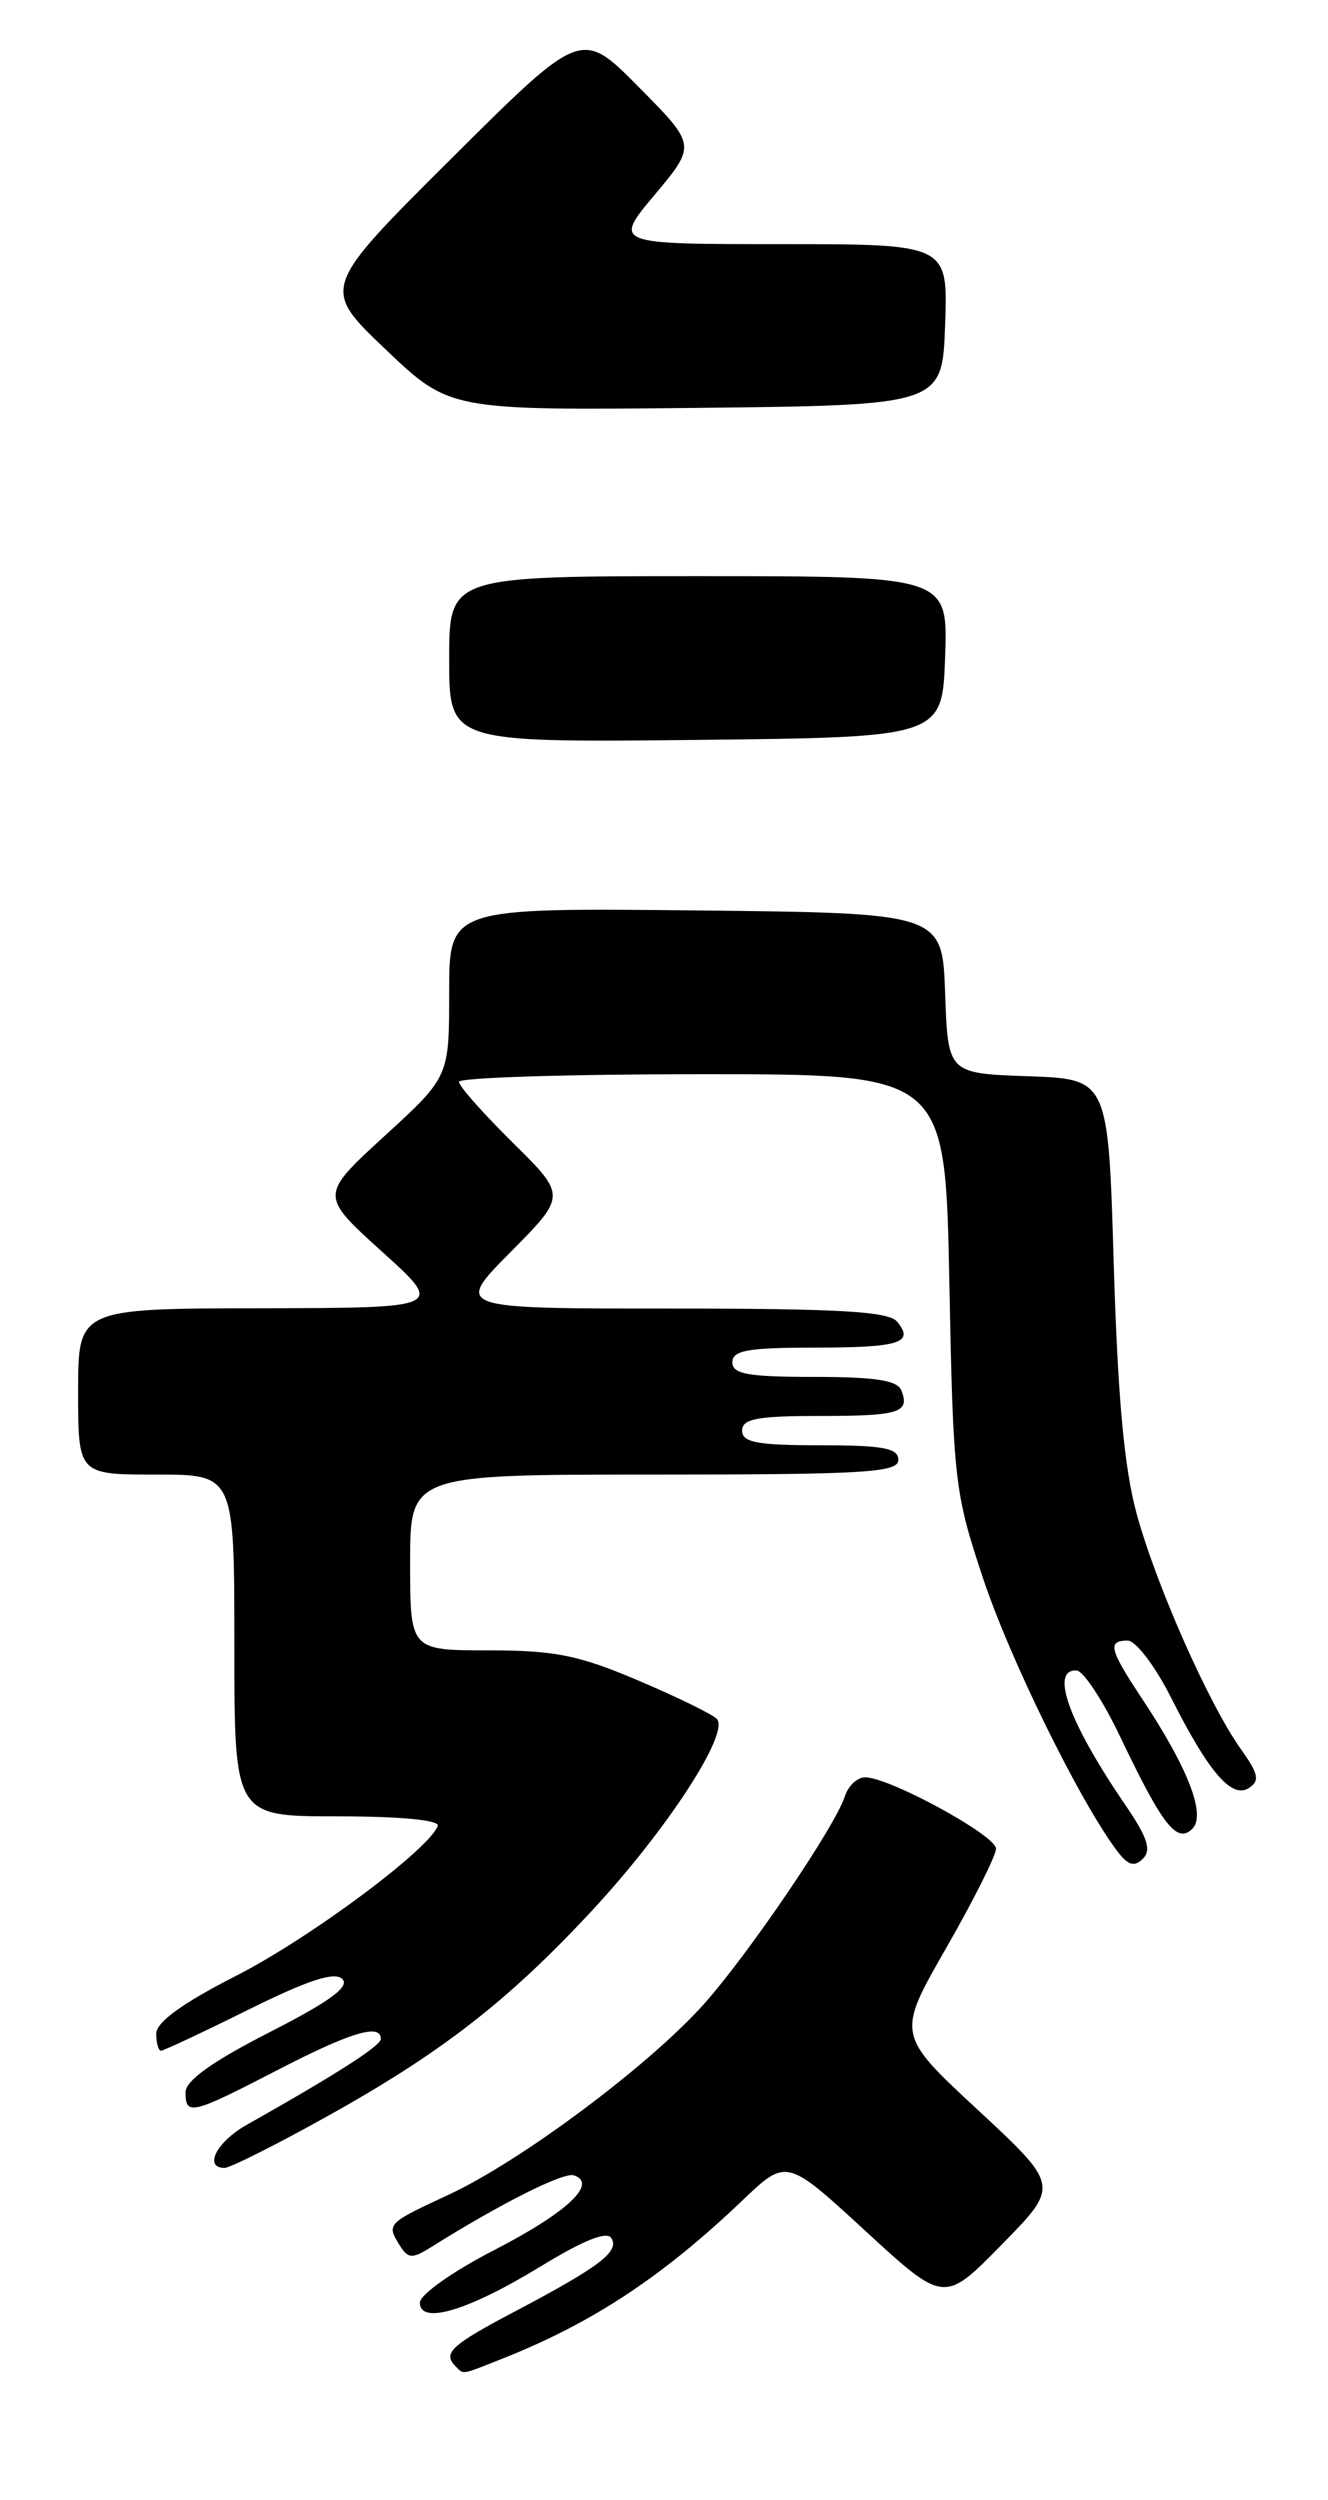 <?xml version="1.0" encoding="UTF-8" standalone="no"?>
<!DOCTYPE svg PUBLIC "-//W3C//DTD SVG 1.1//EN" "http://www.w3.org/Graphics/SVG/1.1/DTD/svg11.dtd" >
<svg xmlns="http://www.w3.org/2000/svg" xmlns:xlink="http://www.w3.org/1999/xlink" version="1.1" viewBox="0 0 136 256">
 <g >
 <path fill="currentColor"
d=" M 51.63 241.46 C 60.74 237.83 67.89 233.10 76.02 225.34 C 80.55 221.02 80.55 221.02 88.62 228.45 C 96.69 235.87 96.69 235.87 102.59 229.85 C 108.50 223.83 108.50 223.83 100.16 216.08 C 91.82 208.34 91.82 208.34 96.91 199.46 C 99.71 194.58 102.00 190.01 102.00 189.31 C 102.00 187.95 91.08 182.00 88.60 182.00 C 87.79 182.00 86.86 182.88 86.52 183.95 C 85.54 187.01 76.73 200.01 72.09 205.22 C 66.52 211.47 53.39 221.28 45.98 224.73 C 39.58 227.70 39.55 227.74 40.98 230.00 C 41.82 231.31 42.23 231.32 44.22 230.07 C 51.30 225.63 57.72 222.41 58.77 222.76 C 61.26 223.59 58.07 226.57 50.60 230.42 C 46.38 232.59 43.00 234.98 43.00 235.79 C 43.00 238.11 47.95 236.62 55.38 232.08 C 59.72 229.42 62.16 228.44 62.61 229.19 C 63.46 230.56 61.44 232.10 52.75 236.69 C 46.16 240.16 45.30 240.97 46.67 242.33 C 47.52 243.18 47.13 243.25 51.63 241.46 Z  M 33.25 216.86 C 45.10 210.29 51.99 204.95 60.59 195.69 C 68.30 187.40 74.80 177.40 73.40 176.01 C 72.91 175.52 69.26 173.74 65.30 172.06 C 59.28 169.50 56.80 169.00 50.05 169.00 C 42.00 169.00 42.00 169.00 42.00 160.00 C 42.00 151.00 42.00 151.00 67.00 151.00 C 88.56 151.00 92.00 150.79 92.00 149.50 C 92.00 148.29 90.44 148.00 84.00 148.00 C 77.56 148.00 76.00 147.71 76.00 146.50 C 76.00 145.29 77.54 145.00 83.83 145.00 C 92.10 145.00 93.19 144.67 92.32 142.40 C 91.92 141.35 89.67 141.00 83.39 141.00 C 76.60 141.00 75.00 140.71 75.00 139.50 C 75.00 138.29 76.59 138.00 83.33 138.00 C 92.14 138.00 93.68 137.52 91.87 135.34 C 91.00 134.29 85.92 134.00 68.66 134.00 C 46.56 134.00 46.56 134.00 52.28 128.22 C 58.01 122.44 58.01 122.44 52.50 117.00 C 49.48 114.01 47.00 111.22 47.00 110.78 C 47.00 110.35 58.21 110.00 71.90 110.00 C 96.80 110.00 96.80 110.00 97.22 131.25 C 97.62 151.70 97.75 152.84 100.68 161.64 C 103.43 169.91 110.55 184.40 114.37 189.50 C 115.51 191.02 116.15 191.22 117.04 190.34 C 117.94 189.45 117.52 188.16 115.25 184.84 C 109.47 176.39 107.49 170.93 110.25 171.06 C 110.94 171.09 112.94 174.12 114.70 177.81 C 119.06 186.95 120.53 188.83 122.10 187.28 C 123.54 185.86 121.69 181.08 116.90 173.86 C 113.61 168.90 113.39 168.00 115.49 168.00 C 116.30 168.00 118.28 170.59 119.88 173.75 C 123.78 181.49 126.13 184.23 127.89 183.10 C 129.04 182.36 128.89 181.66 127.08 179.12 C 123.78 174.48 118.41 162.35 116.40 155.00 C 115.13 150.34 114.47 143.11 114.06 129.50 C 113.50 110.50 113.50 110.50 105.29 110.21 C 97.08 109.92 97.08 109.92 96.79 101.71 C 96.50 93.50 96.50 93.50 71.25 93.23 C 46.00 92.97 46.00 92.97 46.00 101.62 C 46.00 110.27 46.00 110.27 39.37 116.34 C 32.75 122.41 32.75 122.41 39.12 128.17 C 45.50 133.93 45.50 133.93 26.75 133.97 C 8.00 134.00 8.00 134.00 8.00 142.50 C 8.00 151.00 8.00 151.00 16.00 151.00 C 24.00 151.00 24.00 151.00 24.00 168.50 C 24.00 186.00 24.00 186.00 34.58 186.00 C 40.97 186.00 45.03 186.38 44.83 186.97 C 44.02 189.33 31.77 198.45 24.25 202.29 C 18.68 205.13 16.01 207.07 16.00 208.25 C 16.00 209.21 16.22 210.00 16.49 210.00 C 16.75 210.00 20.80 208.10 25.47 205.78 C 31.60 202.75 34.27 201.87 35.06 202.66 C 35.84 203.44 33.76 204.97 27.58 208.12 C 21.76 211.09 19.01 213.06 19.00 214.25 C 19.00 216.68 19.62 216.53 28.38 212.00 C 35.89 208.11 39.00 207.17 39.00 208.79 C 39.00 209.50 34.50 212.38 25.25 217.60 C 22.18 219.33 20.82 222.00 23.00 222.00 C 23.55 222.00 28.16 219.69 33.25 216.86 Z  M 96.79 67.25 C 97.08 59.00 97.08 59.00 71.54 59.00 C 46.00 59.00 46.00 59.00 46.00 67.52 C 46.00 76.03 46.00 76.03 71.25 75.77 C 96.50 75.50 96.50 75.50 96.79 67.25 Z  M 96.79 33.25 C 97.08 25.00 97.08 25.00 79.95 25.00 C 62.81 25.00 62.81 25.00 67.06 19.93 C 71.30 14.86 71.30 14.86 65.42 8.92 C 59.54 2.98 59.54 2.98 46.22 16.24 C 32.90 29.50 32.90 29.50 39.48 35.77 C 46.05 42.03 46.05 42.03 71.28 41.77 C 96.50 41.50 96.50 41.50 96.79 33.25 Z "/>
</g>
</svg>